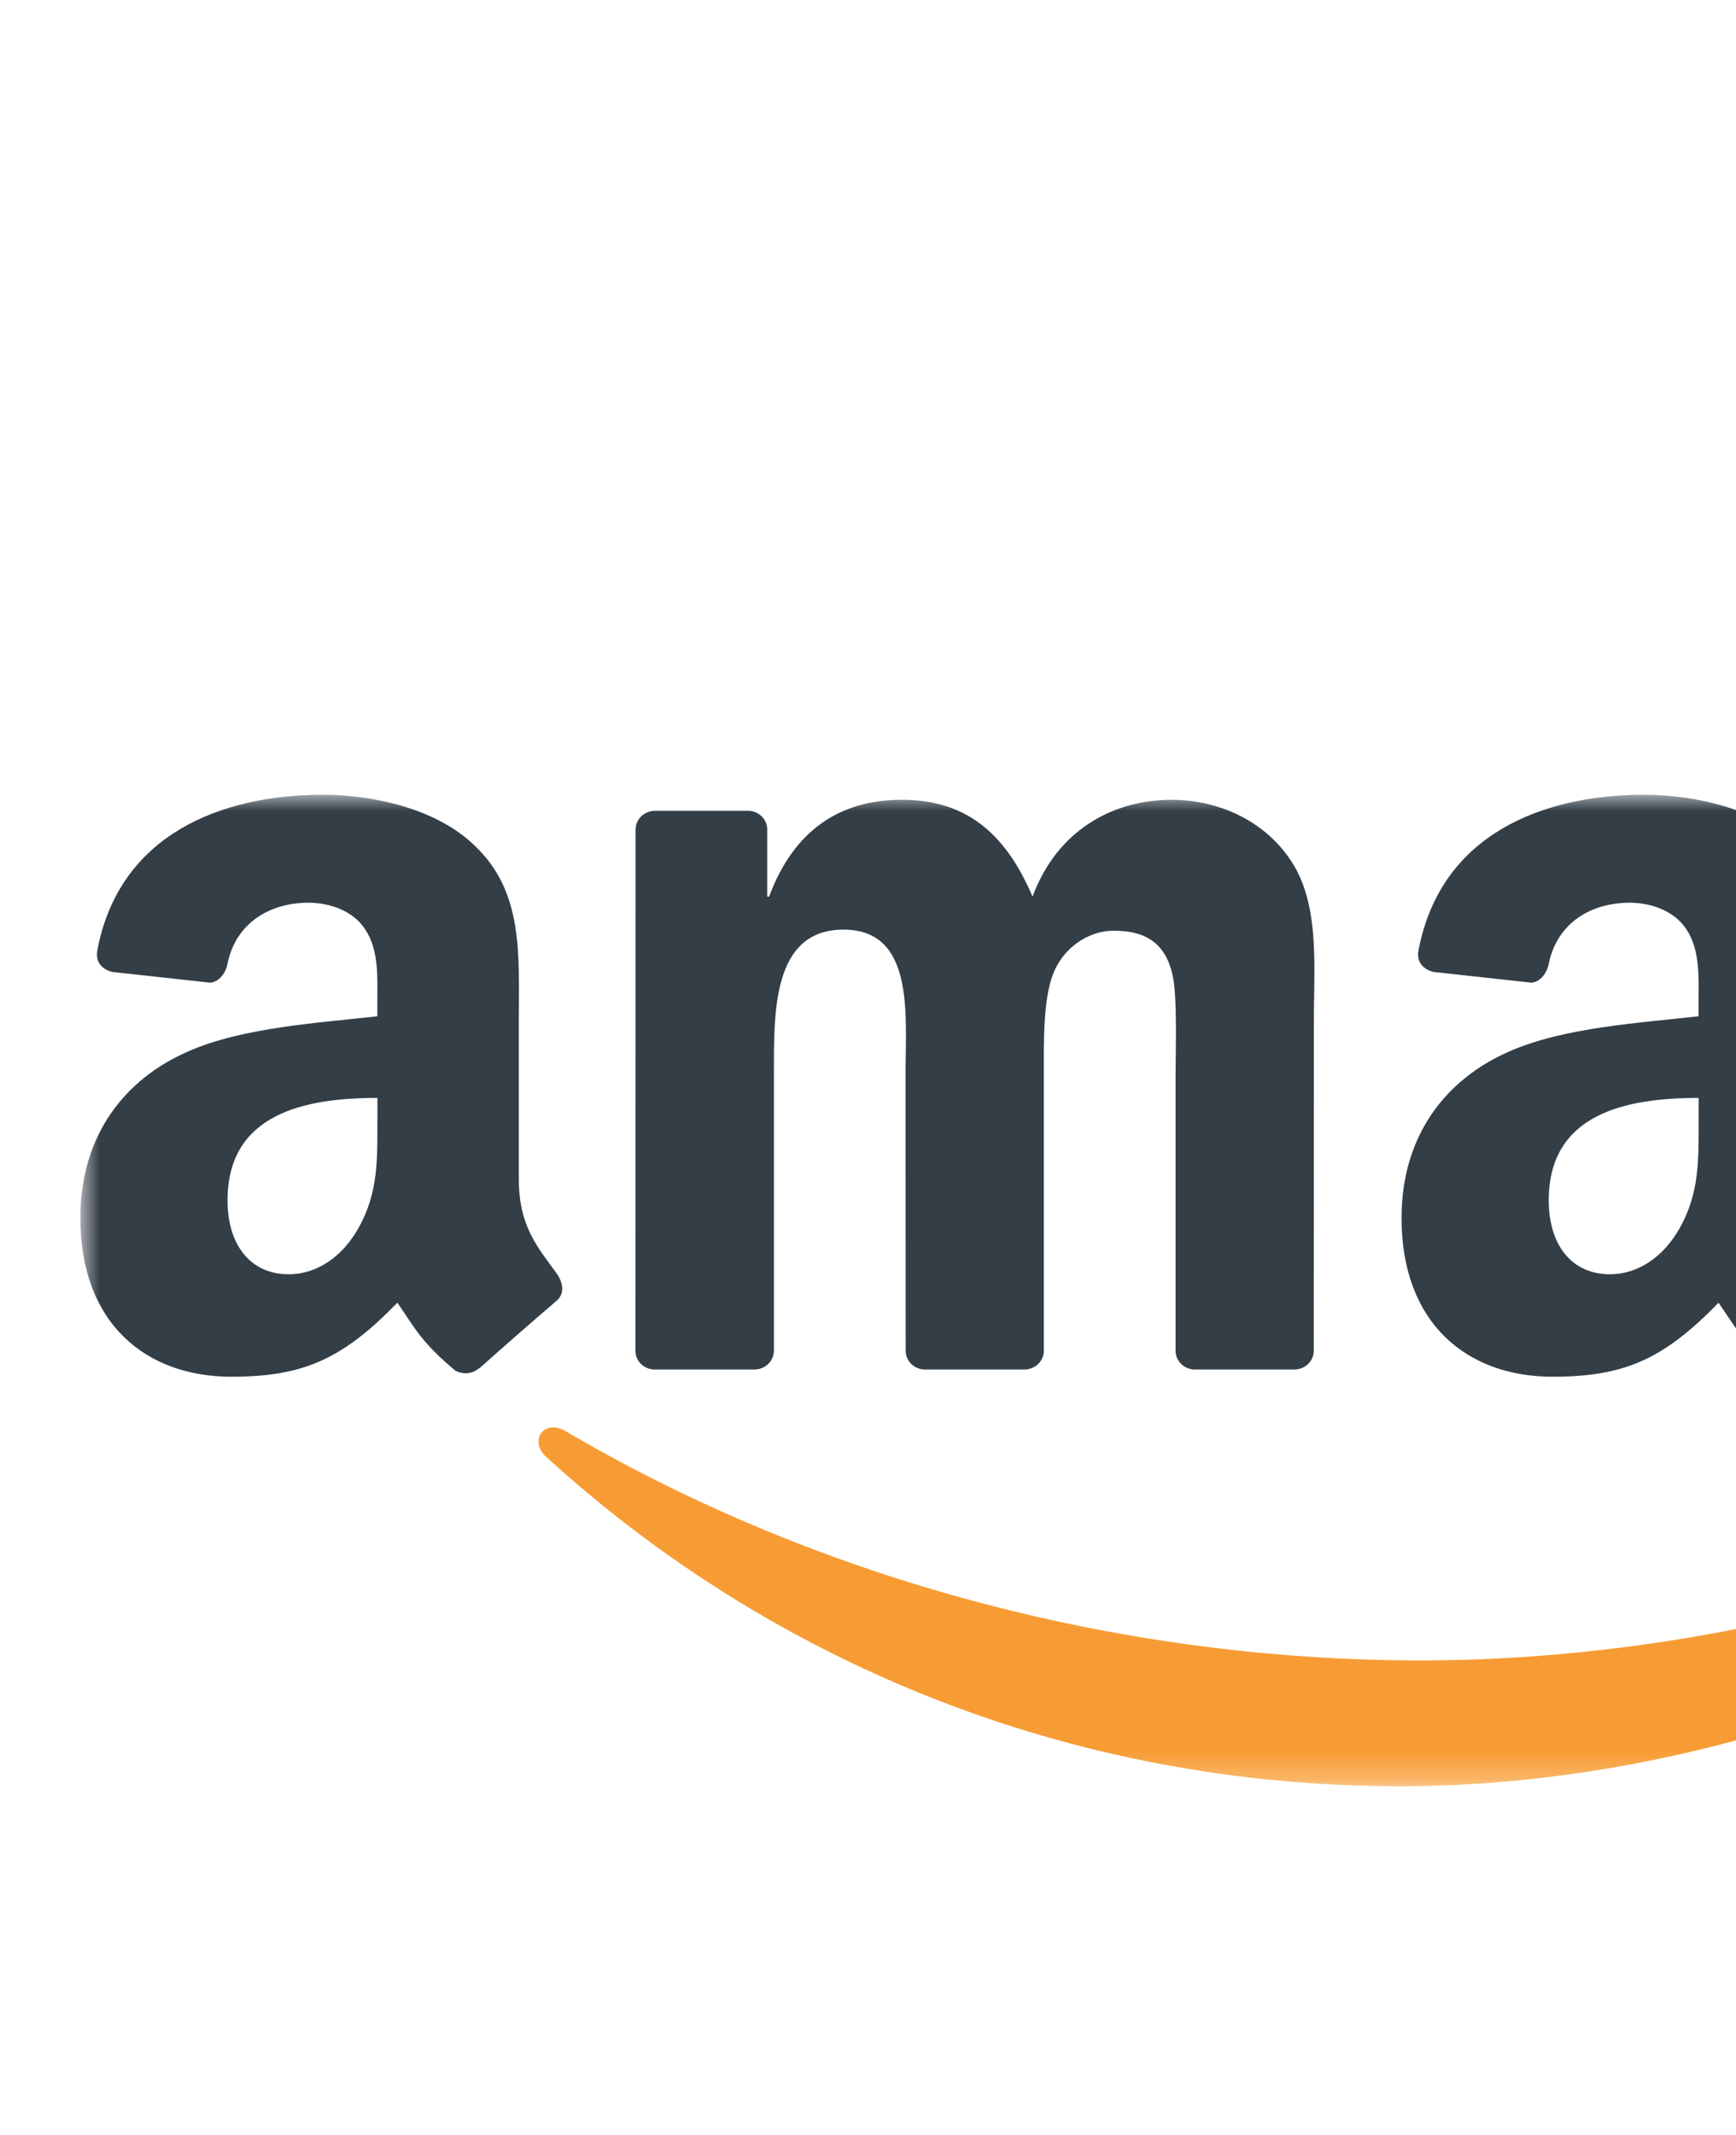 <svg width="61" height="75" viewBox="0 0 61 75" fill="none" xmlns="http://www.w3.org/2000/svg">
<g clip-path="url(#clip0_0_964)">
<mask id="mask0_0_964" style="mask-type:luminance" maskUnits="userSpaceOnUse" x="2" y="27" width="181" height="36">
<path d="M182.727 27.892H2.824V62.757H182.727V27.892Z" fill="white"/>
</mask>
<g mask="url(#mask0_0_964)">
<path fill-rule="evenodd" clip-rule="evenodd" d="M73.812 55.163C67.164 60.118 57.525 62.755 49.224 62.755C37.593 62.755 27.117 58.411 19.189 51.18C18.567 50.611 19.121 49.837 19.869 50.276C28.421 55.305 38.998 58.333 49.922 58.333C57.291 58.333 65.391 56.787 72.845 53.594C73.97 53.114 74.913 54.342 73.812 55.163Z" fill="#F79C34"/>
<path fill-rule="evenodd" clip-rule="evenodd" d="M68.967 31.724V29.102C68.969 28.702 69.267 28.436 69.626 28.438H81.267C81.639 28.438 81.939 28.71 81.939 29.1V31.35C81.936 31.728 81.62 32.22 81.062 33.002L75.032 41.7C77.27 41.647 79.638 41.985 81.672 43.141C82.13 43.401 82.255 43.787 82.29 44.165V46.964C82.29 47.35 81.873 47.797 81.433 47.565C77.851 45.669 73.095 45.462 69.133 47.588C68.728 47.807 68.305 47.366 68.305 46.98V44.318C68.305 43.893 68.312 43.165 68.737 42.515L75.722 32.389H69.64C69.267 32.389 68.969 32.122 68.967 31.728V31.724ZM26.504 48.112H22.963C22.625 48.09 22.357 47.834 22.329 47.508L22.333 29.145C22.333 28.779 22.639 28.485 23.017 28.485H26.315C26.66 28.501 26.936 28.765 26.958 29.102V31.498H27.026C27.886 29.178 29.505 28.098 31.686 28.098C33.867 28.098 35.29 29.18 36.282 31.498C37.141 29.178 39.092 28.098 41.173 28.098C42.663 28.098 44.28 28.716 45.272 30.108C46.397 31.653 46.167 33.894 46.167 35.864L46.163 47.453C46.163 47.819 45.859 48.112 45.481 48.112H41.943C41.587 48.088 41.308 47.805 41.308 47.453V37.719C41.308 36.947 41.372 35.016 41.207 34.282C40.944 33.043 40.15 32.697 39.125 32.697C38.266 32.697 37.373 33.276 37.009 34.203C36.644 35.132 36.679 36.675 36.679 37.719V47.453C36.679 47.819 36.373 48.112 35.997 48.112H32.46C32.103 48.088 31.824 47.805 31.824 47.453L31.82 37.719C31.82 35.671 32.152 32.659 29.64 32.659C27.128 32.659 27.194 35.595 27.194 37.719V47.453C27.192 47.819 26.886 48.112 26.51 48.112H26.504ZM91.99 31.846C89.379 31.846 89.213 35.439 89.213 37.68C89.213 39.92 89.18 44.712 91.957 44.712C94.734 44.712 94.834 40.847 94.834 38.491C94.834 36.945 94.765 35.091 94.303 33.622C93.908 32.346 93.113 31.844 91.988 31.844L91.99 31.846ZM91.959 28.098C97.215 28.098 100.057 32.659 100.057 38.453C100.057 44.247 96.917 48.498 91.959 48.498C87.001 48.498 83.992 43.938 83.992 38.258C83.992 32.578 86.833 28.098 91.959 28.098ZM106.874 48.112H103.345C102.992 48.088 102.709 47.805 102.709 47.453L102.703 29.084C102.735 28.747 103.027 28.485 103.384 28.485H106.668C106.977 28.501 107.233 28.714 107.297 28.997V31.807H107.363C108.355 29.295 109.743 28.098 112.189 28.098C113.775 28.098 115.331 28.676 116.323 30.261C117.248 31.73 117.248 34.201 117.248 35.979V47.533C117.209 47.858 116.921 48.11 116.57 48.11H113.021C112.694 48.09 112.429 47.846 112.39 47.533V37.563C112.39 35.553 112.622 32.616 110.176 32.616C109.316 32.616 108.523 33.195 108.125 34.085C107.628 35.205 107.562 36.325 107.562 37.563V47.451C107.556 47.817 107.25 48.11 106.872 48.11L106.874 48.112ZM63.255 48.067C63.021 48.279 62.684 48.293 62.419 48.15C61.244 47.161 61.031 46.706 60.388 45.765C58.445 47.766 57.067 48.366 54.549 48.366C51.567 48.366 49.248 46.508 49.248 42.791C49.248 39.887 50.807 37.912 53.025 36.943C54.947 36.091 57.63 35.937 59.684 35.703V35.238C59.684 34.384 59.751 33.38 59.254 32.644C58.823 31.984 57.995 31.714 57.266 31.714C55.915 31.714 54.715 32.413 54.419 33.862C54.356 34.185 54.124 34.504 53.805 34.522L50.37 34.146C50.08 34.079 49.759 33.844 49.842 33.398C50.624 29.249 54.292 27.956 57.624 27.922H57.888C59.593 27.944 61.772 28.416 63.099 29.702C64.822 31.328 64.656 33.498 64.656 35.86V41.434C64.656 43.111 65.346 43.846 65.993 44.749C66.221 45.076 66.27 45.462 65.981 45.7C65.258 46.313 63.972 47.441 63.267 48.077L63.257 48.069L63.255 48.067ZM59.687 39.345C59.687 40.739 59.72 41.901 59.024 43.141C58.461 44.147 57.566 44.767 56.572 44.767C55.214 44.767 54.42 43.722 54.42 42.172C54.42 39.125 57.126 38.571 59.688 38.571V39.347L59.687 39.345ZM16.831 48.067C16.597 48.279 16.258 48.293 15.995 48.15C14.818 47.161 14.607 46.706 13.964 45.765C12.019 47.766 10.643 48.366 8.125 48.366C5.143 48.366 2.824 46.508 2.824 42.791C2.824 39.887 4.381 37.912 6.601 36.943C8.523 36.091 11.207 35.937 13.259 35.703V35.238C13.259 34.384 13.327 33.38 12.828 32.644C12.397 31.984 11.569 31.714 10.84 31.714C9.49 31.714 8.287 32.413 7.993 33.862C7.932 34.185 7.699 34.504 7.377 34.522L3.945 34.146C3.654 34.079 3.333 33.844 3.417 33.398C4.196 29.249 7.864 27.956 11.199 27.922H11.462C13.167 27.944 15.346 28.416 16.673 29.702C18.396 31.328 18.231 33.498 18.231 35.86V41.434C18.231 43.111 18.921 43.846 19.568 44.749C19.794 45.076 19.844 45.462 19.556 45.7C18.833 46.313 17.547 47.441 16.839 48.077L16.831 48.069V48.067ZM13.261 39.345C13.261 40.739 13.294 41.901 12.598 43.141C12.035 44.147 11.14 44.767 10.146 44.767C8.788 44.767 7.995 43.722 7.995 42.172C7.995 39.125 10.7 38.571 13.263 38.571V39.347L13.261 39.345ZM165.664 54.7V53.351C165.664 52.967 165.851 52.703 166.247 52.727C166.987 52.833 168.034 52.94 168.776 52.784C169.747 52.579 170.443 51.884 170.854 50.933C171.435 49.593 171.819 48.512 172.06 47.803L164.693 29.366C164.569 29.052 164.532 28.472 165.151 28.472H167.726C168.217 28.472 168.418 28.787 168.527 29.096L173.869 44.072L178.967 29.096C179.071 28.789 179.281 28.472 179.768 28.472H182.197C182.811 28.472 182.778 29.05 182.655 29.366L175.346 48.378C174.401 50.908 173.14 54.94 170.302 55.639C168.88 56.015 167.085 55.879 166.03 55.432C165.765 55.296 165.662 54.936 165.662 54.7H165.664ZM162.228 46.99C162.228 47.332 161.949 47.614 161.608 47.614H159.792C159.4 47.614 159.131 47.328 159.082 46.99L158.899 45.742C158.065 46.454 157.04 47.082 155.929 47.52C153.793 48.358 151.329 48.496 149.242 47.2C147.734 46.265 146.931 44.434 146.931 42.548C146.931 41.087 147.377 39.641 148.363 38.589C149.681 37.152 151.591 36.447 153.898 36.447C155.292 36.447 157.285 36.612 158.735 37.091V34.577C158.735 32.021 157.671 30.915 154.863 30.915C152.717 30.915 151.074 31.242 148.79 31.96C148.424 31.972 148.209 31.693 148.209 31.348V29.915C148.209 29.57 148.5 29.238 148.815 29.137C150.447 28.419 152.758 27.972 155.216 27.889C158.42 27.889 162.226 28.619 162.226 33.596V46.988L162.228 46.99ZM158.737 43.32V39.528C157.519 39.192 155.502 39.052 154.721 39.052C153.487 39.052 152.136 39.347 151.431 40.113C150.905 40.676 150.665 41.483 150.665 42.263C150.665 43.271 151.01 44.285 151.817 44.785C152.754 45.429 154.208 45.35 155.576 44.958C156.89 44.582 158.123 43.915 158.735 43.322L158.737 43.32ZM135.45 30.974C139.48 30.974 140.577 34.175 140.577 37.841C140.601 40.312 140.15 42.515 138.884 43.777C137.936 44.722 136.876 44.978 135.282 44.978C133.863 44.978 131.998 44.23 130.603 43.19V32.709C132.054 31.582 133.906 30.974 135.45 30.974ZM129.985 55.357H127.552C127.211 55.357 126.935 55.076 126.935 54.733V29.127C126.935 28.785 127.213 28.503 127.552 28.503H129.414C129.805 28.503 130.072 28.789 130.123 29.127L130.318 30.468C132.062 28.905 134.307 27.901 136.445 27.901C142.436 27.901 144.407 32.888 144.407 38.073C144.407 43.621 141.394 48.081 136.295 48.081C134.15 48.081 132.142 47.281 130.599 45.891V54.733C130.599 55.076 130.32 55.357 129.981 55.357H129.985Z" fill="#333E47"/>
</g>
</g>
<defs>
<clipPath id="clip0_0_964">
<rect width="179.903" height="34.865" fill="white" transform="translate(2.824 27.892)"/>
</clipPath>
</defs>
</svg>
